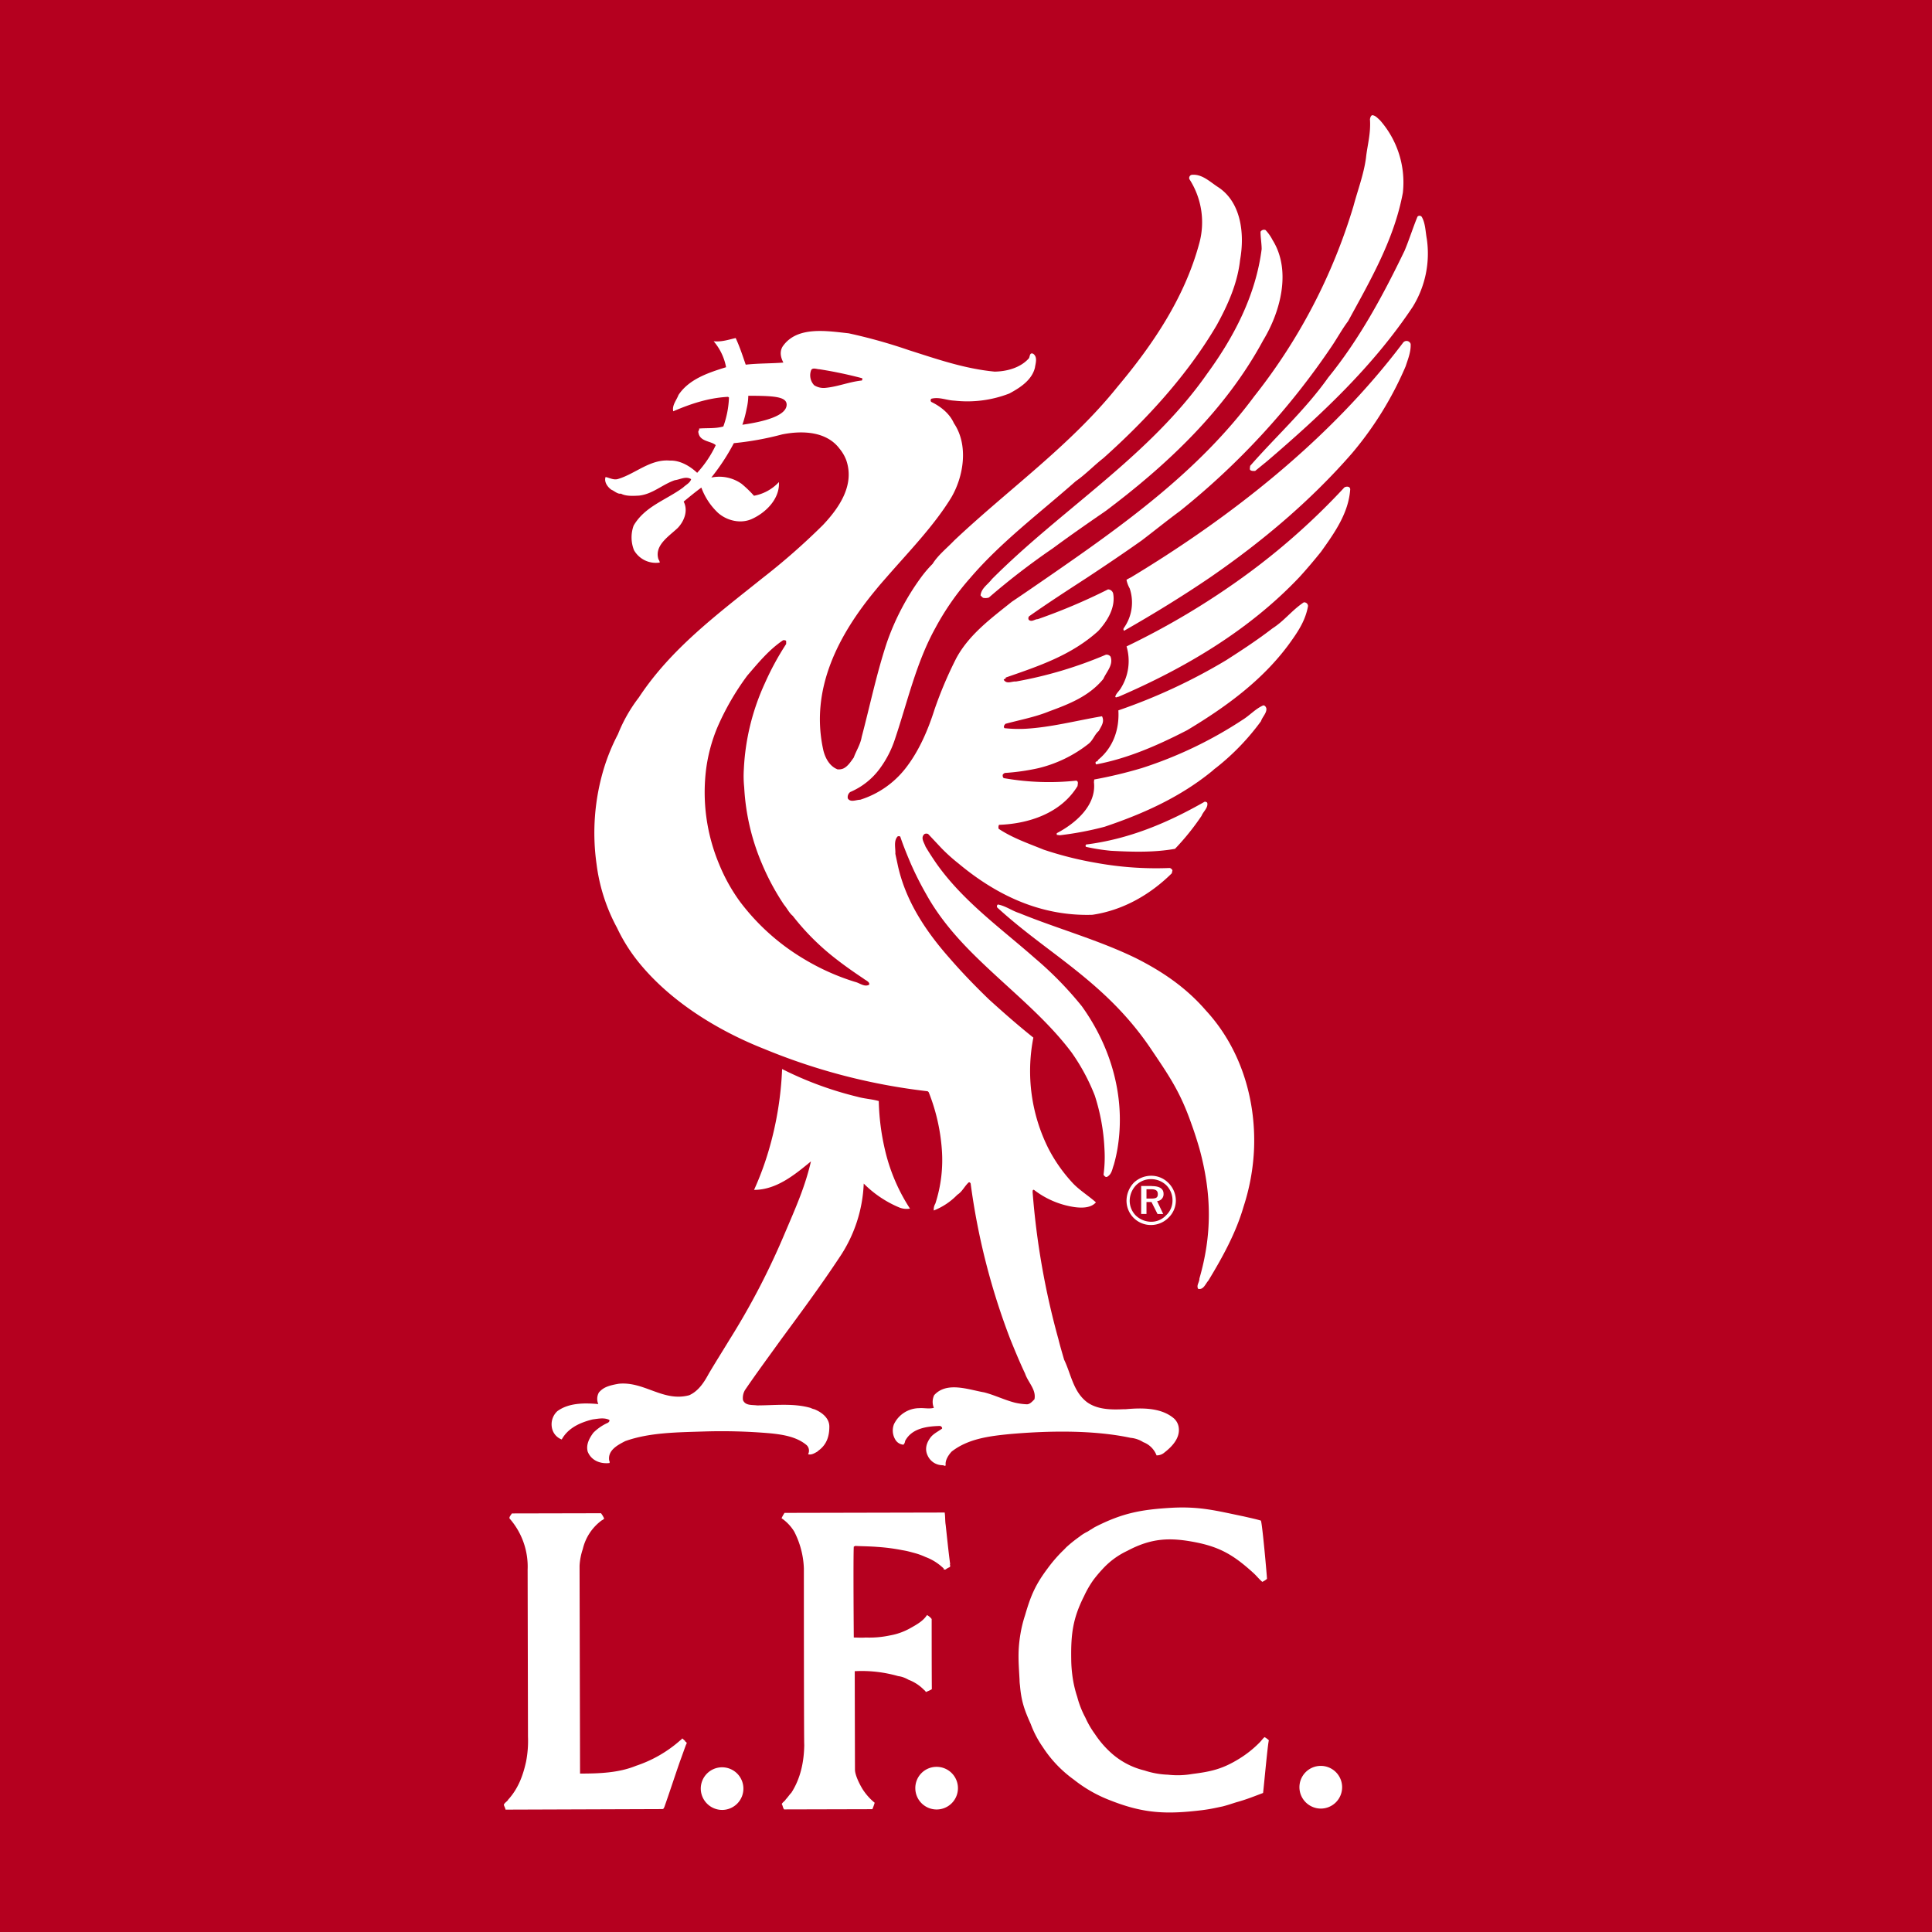 <svg id="Lager_1" data-name="Lager 1" xmlns="http://www.w3.org/2000/svg" viewBox="0 0 600 600"><defs><style>.cls-1{fill:#b5001f;}.cls-2,.cls-3{fill:#fff;}.cls-3{fill-rule:evenodd;}</style></defs><rect class="cls-1" width="600" height="600"/><path class="cls-2" d="M374.93,116c-17.93,25.68-45.1,42-66.9,63.87-1.24,1.67-3.3,2.8-3.51,5.07.31.22.43.53.84.73a3.43,3.43,0,0,0,1.75-.1,221,221,0,0,1,19.82-15.26c5.48-4.05,10.86-7.78,16.44-11.62,19.21-14.43,37.27-31.43,48.92-53,5.34-8.8,8.85-21.65,2.92-31.14a13.51,13.51,0,0,0-2.18-3.1,1.25,1.25,0,0,0-1.56.52c0,1.76.34,3.62.35,5.38C390,91.62,383.28,104.57,374.93,116Z"/><path class="cls-2" d="M428.55,37.32c-.72-.62-1.36-1.45-2.39-1.55-.52.21-.62.83-.71,1.24.32,4.46-.83,8.18-1.23,12-.69,5.17-2.56,10-3.89,15a176.93,176.93,0,0,1-30.8,59.05c-17.24,23.31-40.67,40-64.32,56.32-3.62,2.49-7.24,5-10.95,7.48C307.85,192,301,197,297,204.38a124.19,124.19,0,0,0-6.79,16c-2,6.32-4.83,12.95-9.08,18.34a28.79,28.79,0,0,1-14,9.65c-1.22,0-3,.93-3.83-.4a2,2,0,0,1,.74-2,22.05,22.05,0,0,0,9.19-7.28,32.12,32.12,0,0,0,4.73-9.22c3.9-11.59,6.57-23.7,12.55-34.48a81.72,81.72,0,0,1,10.83-15.53c9.59-11.2,21.68-20.23,32.72-30,3-2.07,5.79-5,8.58-7.16,13.43-12,26.11-25.82,35.19-41.26,3.48-6.31,6.48-13,7.29-20.3,1.52-8.49.18-18.21-7-22.74-2.49-1.65-4.87-4-8-3.71a1,1,0,0,0-.74,1.35,24.68,24.68,0,0,1,3,20.16c-4.51,16.57-14.21,31.08-25.35,44.34-14.54,18.15-33.77,31.75-50.69,47.71-2.27,2.39-5.05,4.56-6.71,7.26a36.64,36.64,0,0,0-3.7,4.35,77.39,77.39,0,0,0-10.51,20.1c-3.19,9.62-5.24,19.57-7.81,29.29-.4,2.37-1.74,4.36-2.47,6.42-.92,1.25-1.86,2.8-3.31,3.43a3.63,3.63,0,0,1-1.85.2,2,2,0,0,0-.41-.21c-2.18-1.13-3.32-3.5-3.85-5.58C251.41,214,260.48,197,272.13,183c1-1.24,2-2.37,3-3.51,7.12-8.2,14.77-16,20.23-24.87,4-6.75,5.44-16.48.88-23.19-1.36-3.09-4.25-5.27-7-6.6a.67.67,0,0,1,0-1c2.48-.64,4.75.51,7.14.59a36.08,36.08,0,0,0,17.07-2.21c3.29-1.76,7-4.14,7.95-8,.19-1.35.92-3.32-.54-4.35-1.25-.52-.93,1.14-1.45,1.55-2.57,2.8-6.71,3.95-10.53,4-9.43-.91-17.91-3.9-26.61-6.66a165.06,165.06,0,0,0-18.72-5.24c-6.74-.71-16.06-2.35-20.49,4.09-1,1.64-.61,3.41.22,5-3.84.31-7.75.21-11.69.65-1-2.89-1.87-5.58-3.12-8.27-2.28.53-4.35,1.25-6.84,1a17.2,17.2,0,0,1,3.86,8.06c-5.37,1.67-11.48,3.64-14.78,8.62-.62,1.65-2.06,3.21-1.63,5.07,5.36-2.29,10.84-4.16,17-4.49l.31.2a29.59,29.59,0,0,1-1.75,9c-2.47.73-5,.43-7.54.65.22.4-.41.82-.2,1.23.42,2.91,3.92,2.58,5.38,3.93a33.81,33.81,0,0,1-5.77,8.59c-2.29-2.16-5.38-3.92-8.49-3.8-6.11-.52-10.76,4.16-16.12,5.72-1.35.41-2.68-.41-3.83-.61-.51,1.45.52,3,1.76,3.92,1,.41,2,1.45,3,1.23,1.54.84,3.71.72,5.58.62,4.24-.43,7.23-3.43,11.16-4.79,1.66-.2,3.42-1.35,5.07-.32-.31,1.15-1.65,1.76-2.49,2.59-5.37,3.95-11.87,5.83-15.37,11.83a10.78,10.78,0,0,0,.12,7.65,7.81,7.81,0,0,0,8,3.82,2.19,2.19,0,0,0-.41-1c-1.36-4.35,3.29-7.16,6-9.75,1.95-2.07,3.3-5.28,1.83-8.18,1.77-1.45,3.52-2.9,5.49-4.35a20.46,20.46,0,0,0,5.18,7.85c2.8,2.48,7.15,3.51,10.66,1.83,4.34-2,8.57-6.31,8.25-11.39a14,14,0,0,1-7.75,4.25,34.32,34.32,0,0,0-3.83-3.7,12,12,0,0,0-9.42-1.95,65.74,65.74,0,0,0,7-10.68,93.56,93.56,0,0,0,15-2.72c6.31-1.26,13.76-.95,17.81,4.41a12.62,12.62,0,0,1,2.07,3.51c2.71,7.65-2,14.7-7.2,20.21a208.14,208.14,0,0,1-18.89,16.58c-13.84,11.1-28.29,21.8-38.3,37a47.25,47.25,0,0,0-6.48,11.4,61.75,61.75,0,0,0-4.44,10.87,69.13,69.13,0,0,0-2.2,29.49,56.2,56.2,0,0,0,6.35,19.75,52.79,52.79,0,0,0,6,9.8c10.06,12.92,25.4,22.19,39.79,27.86A189.19,189.19,0,0,0,288.1,338.9l.32.3a59.82,59.82,0,0,1,4.07,17.69,43.84,43.84,0,0,1-2,16.88,3.58,3.58,0,0,0-.5,2.16,20.64,20.64,0,0,0,7.31-4.88c1.57-1,2.19-2.6,3.53-3.84.3-.09.4,0,.61.32a212.89,212.89,0,0,0,12.32,48.38c1.47,3.62,2.92,7.14,4.58,10.65.94,2.79,3.53,5,2.92,8-.62.62-1.45,1.64-2.47,1.55a20,20,0,0,1-3.64-.51c-3.21-.83-6.32-2.37-9.52-3.19-4.77-.81-11.59-3.49-15.51.87a4.77,4.77,0,0,0-.1,3.93c-1.44.41-3,0-4.55.11a8.78,8.78,0,0,0-7.85,5A5.45,5.45,0,0,0,278,447a3.17,3.17,0,0,0,2.57,1.66,1.87,1.87,0,0,0,.52-1.15c2.06-3.93,6.72-4.57,10.86-4.67.31.09.72.41.62.82-1.25.94-2.68,1.55-3.62,2.8-1.23,1.67-1.85,3.62-.81,5.68a5.09,5.09,0,0,0,4.55,2.9c.84.1.74.41,1,0-.2-1.45.72-3,1.85-4.24,5.07-3.95,11.49-4.79,18-5.43,12-1.06,26-1.31,37.56,1.16a8.81,8.81,0,0,1,3.94,1.34,7.11,7.11,0,0,1,4.14,4.11,3.62,3.62,0,0,0,2.48-.92c2.68-2.07,5.07-4.87,4.32-8.19a4.64,4.64,0,0,0-1.66-2.58c-4-3.2-9.84-3.08-14.7-2.65H349c-4,.2-8.16.12-11.37-2.15-4.36-3.29-5-8.79-7.16-13.22-.62-2.18-1.25-4.25-1.78-6.42a239.1,239.1,0,0,1-8-45.61c0-.4,0-.83.42-.72a27,27,0,0,0,12.63,5.36c2.27.3,5.06.3,6.61-1.48-2.19-1.95-5-3.71-7-5.77a48.41,48.41,0,0,1-7.7-10.84,53.67,53.67,0,0,1-4.73-34.55c-5-4-9.23-7.73-13.79-11.86-4.14-4-8.29-8.26-12.13-12.7-7.68-8.67-14-18.27-16.3-29.54-.22-1.05-.44-2-.64-3,.11-1.67-.62-3.94.71-5.38.21-.11.72-.11.83.1.93,2.79,2.08,5.58,3.22,8.27a100.65,100.65,0,0,0,4.79,9.51c4.16,7.53,9.76,13.94,16,20,9.94,9.7,21.17,18.48,29.25,29.31A62.79,62.79,0,0,1,340,340.24a63,63,0,0,1,3,16.53,41.24,41.24,0,0,1-.29,8.08c.32.41.62.82,1.13.62,1.46-.83,1.56-2.39,2.07-3.73a46.77,46.77,0,0,0,1.13-5c2.64-15.82-1.94-31.55-11.07-44.25a109.87,109.87,0,0,0-14.52-14.87c-10.78-9.49-22.39-17.74-30.68-29.51-1.15-1.68-2.29-3.42-3.34-5.19-.41-1.22-1.66-2.78-.31-3.91a1.35,1.35,0,0,1,1.13,0l4.16,4.43a54.62,54.62,0,0,0,5.18,4.66c11.7,9.79,25.48,16.49,41.64,16,9.39-1.38,17.87-6.15,24.68-12.89l.21-.92a1.35,1.35,0,0,0-.83-.73A103.71,103.71,0,0,1,340.6,268a109.64,109.64,0,0,1-16.45-4.12c-4.76-1.94-9.63-3.59-14-6.48a1.67,1.67,0,0,1,.1-1.24c9.21-.33,19.24-3.57,24.4-12.06,0-.52.4-1.44-.43-1.66A80.13,80.13,0,0,1,312,241.7c-.51,0-.61-.52-.61-.92s.41-.53.62-.73a67.35,67.35,0,0,0,10.43-1.48A40.44,40.44,0,0,0,338.05,231c1.45-1.15,1.86-2.9,3.19-4,.73-1.43,1.87-2.79,1-4.56-8.06,1.37-15.92,3.46-23.88,3.89a41.71,41.71,0,0,1-6.42-.19c-.41-.52,0-1,.31-1.35,4.55-1.24,9.19-2.08,13.55-3.86,6.2-2.28,12.41-4.68,16.84-10.07,1-2.27,3.19-4.36,2.25-6.93a1.53,1.53,0,0,0-1.44-.61,128.93,128.93,0,0,1-27.92,8.33c-1.24-.11-2.69.83-3.63-.3-.61-.51.63-.41.43-.93,10.22-3.55,20.35-6.88,28.73-14.45,2.87-3.11,5.46-7.36,4.63-11.7a1.68,1.68,0,0,0-1.58-1.23,182.67,182.67,0,0,1-21.8,9.24c-1,0-1.85,1-2.81.22a.93.93,0,0,1,.13-1.13c5.9-4.16,12-8.1,18-12,5.68-3.75,11.36-7.58,16.93-11.52,3.94-3,7.95-6.25,11.88-9.14a230.46,230.46,0,0,0,47.17-51.22c1.74-2.58,3.19-5.27,5.06-7.76,6.89-12.64,14.32-25.39,17-39.88A29.22,29.22,0,0,0,428.55,37.32Zm-198,94.59a35.72,35.72,0,0,0,1.33-5,19,19,0,0,0,.51-4c8,0,11.9.27,11.91,2.76C244.29,129.19,237,131,230.54,131.91Zm25.53-11.43a5.5,5.5,0,0,1-3.22-.83,4.49,4.49,0,0,1-.93-4.75c.51-.83,1.76-.22,2.58-.22a132.29,132.29,0,0,1,13.15,2.76c.3.11.1.53,0,.73C263.61,118.59,260.1,120.15,256.07,120.48Zm9.42,184.44a71.72,71.72,0,0,1-15.85-7.11,69,69,0,0,1-19.81-17.75,54.86,54.86,0,0,1-6.54-11.76,57.8,57.8,0,0,1-4-29.49,50.59,50.59,0,0,1,3.5-12.95,81,81,0,0,1,9.28-16.05c3.39-3.94,6.69-8,11.14-11,.41,0,.82,0,.93.3V200a85.92,85.92,0,0,0-6.59,12.13,71.91,71.91,0,0,0-6.55,26.7,33.8,33.8,0,0,0,.11,5.69,69.8,69.8,0,0,0,5.54,23.79A74.77,74.77,0,0,0,243.5,281c.92,1.05,1.55,2.49,2.69,3.42a75.43,75.43,0,0,0,13.48,13.42c2.79,2.18,5.6,4.13,8.5,6.07.62.53,2,1,1.77,1.88C268.48,306.67,266.94,305.22,265.49,304.92Z"/><path class="cls-2" d="M282.6,375.34a57.05,57.05,0,0,1-7.8-18.4,73,73,0,0,1-1.89-15c-2.18-.62-4.46-.71-6.63-1.33A108.65,108.65,0,0,1,242.89,332a104.43,104.43,0,0,1-4.08,25,92.84,92.84,0,0,1-4.63,12.53c7,0,12.72-4.79,17.67-8.85-1.84,7.87-4.52,13.88-8.23,22.58a228.71,228.71,0,0,1-17.09,32.83c-2.07,3.41-4.24,6.84-6.39,10.47-1.34,2.47-3.09,5.39-6.09,6.74-8.07,2.18-13.89-4.32-21.84-3.57-3.73.62-5,1.35-6.2,2.69a4.05,4.05,0,0,0-.2,3.63c-4.36-.4-9.22-.38-12.72,2.2a5.56,5.56,0,0,0-1.55,5.7,4.8,4.8,0,0,0,2.91,3.09c2-3.62,5.77-5.28,9.61-6.23,1.76-.21,3.41-.62,5.07.1.31.2.11.62-.31.93a15,15,0,0,0-4.54,3.1c-1.24,1.67-2.37,3.73-1.75,5.91,1.14,2.78,3.95,3.82,6.73,3.51.22-.32-.1-.73-.1-1-.31-3,2.57-4.55,5-5.8,7.53-2.71,16.23-2.73,24.51-3a174.49,174.49,0,0,1,20.69.58c4,.41,8.17,1.12,11.18,3.69a2.37,2.37,0,0,1,.42,2.79c1,.32,2-.31,2.89-.82a4.92,4.92,0,0,1,.62-.52c2.39-1.88,3.1-4.47,3.09-7.26s-2.59-4.54-4.67-5.37a4.49,4.49,0,0,1-1.13-.4c-5.3-1.54-11.09-.79-16.67-.79-1.55-.21-3.62.12-4.35-1.65a4.83,4.83,0,0,1,.62-3.11c3.6-5.29,7.43-10.46,11.15-15.64,6.18-8.39,12.46-16.89,18.14-25.49a44,44,0,0,0,7.59-23A34.23,34.23,0,0,0,279.3,375,6.06,6.06,0,0,0,282.6,375.34Z"/><path class="cls-2" d="M352.78,297.57c-11.59-5.65-24.33-9.14-36.24-14-2.28-.72-4.26-2.25-6.63-2.67a.67.67,0,0,0-.2.94c6.42,5.88,13.06,10.72,19.68,15.78,10.07,7.74,19.92,15.89,28.43,28.7,5.59,8.27,8.82,13.11,12.15,22.62.95,2.59,1.77,5.18,2.52,7.75,3.94,14.38,3.87,27,0,40.36,0,1.24-1,2.08-.4,3.21,1.66.41,2.27-1.56,3.2-2.59,4.33-7.15,8.53-14.72,10.9-22.9a67.1,67.1,0,0,0,3.27-18.1c.58-15.63-4.31-31.35-15-42.9C368.22,306.55,360.76,301.59,352.78,297.57Z"/><path class="cls-2" d="M364.91,263.61a77,77,0,0,0,8.25-10.25c.52-1.34,2.08-2.49,1.77-4-.11-.31-.53-.31-.74-.42-11.47,6.55-23.46,11.64-36.9,13.33-.1.21-.3.52,0,.73a62.54,62.54,0,0,0,7.74,1.22C351.76,264.58,358.4,264.77,364.91,263.61Z"/><path class="cls-2" d="M404.89,187.07c-3.73,2.49-6,5.71-9.73,8.09-4.72,3.63-9.49,6.75-14.34,9.86a176.81,176.81,0,0,1-33.5,15.59c.35,5.9-1.61,11.6-6.37,15.43.11.52-.71.33-.71.73a.79.79,0,0,0,.19.62c9.94-1.88,19.13-5.93,28.23-10.61,12.31-7.37,24.27-16.09,32.63-28.11,2.28-3.22,4.22-6.42,4.93-10.46A1.18,1.18,0,0,0,404.89,187.07Z"/><path class="cls-2" d="M392.33,219.06c-2.37,1-4.23,3.13-6.41,4.47a128.31,128.31,0,0,1-31.3,15,138.73,138.73,0,0,1-14.8,3.55l-.09.83c.83,7.23-5.78,12.84-11.55,15.85v.51l1,.12a99.31,99.31,0,0,0,13.86-2.63c11.89-4,23.46-9.14,33.58-17.45a7.35,7.35,0,0,1,1-.83,73.75,73.75,0,0,0,14-14.52c.42-1.34,1.87-2.59,1.65-4C393.15,219.58,392.86,219.06,392.33,219.06Z"/><path class="cls-2" d="M417.52,151.36A212.24,212.24,0,0,1,386,179.25a237.56,237.56,0,0,1-36.14,21.5,15.91,15.91,0,0,1-1.75,12.94c-.5.93-1.54,1.66-1.75,2.7.21.4.62,0,1,0,20.26-8.74,40.3-20.38,56.19-37.17,2.27-2.48,4.55-5.18,6.71-7.87,4.22-5.91,8.55-12,9.06-19.38C419.29,151,418.15,151,417.52,151.36Z"/><path class="cls-2" d="M443.11,74.21c-.42-2.27-.43-4.85-1.55-6.82a.85.85,0,0,0-1.35-.1c-1.45,3.53-2.57,7.15-4,10.56-6.59,13.67-13.93,27.35-23.7,39.37-7.12,10.06-16.31,18.35-24.27,27.47,0,.32-.19.93,0,1.24.41.42,1.14.32,1.55.33l3.83-3.13c16.71-14.32,32.72-29.26,45.08-47.79A31.46,31.46,0,0,0,443.11,74.21Z"/><path class="cls-2" d="M435.75,106.41c-22.61,30-53.38,54.12-84.58,72.93a13.51,13.51,0,0,0-1.33.72,9.34,9.34,0,0,0,1,2.69A13.67,13.67,0,0,1,349,195.06a.64.64,0,0,0,.1.83c9.1-5.2,18.1-10.7,26.77-16.61,16.12-11.11,31.18-23.77,44.08-38.6a106.61,106.61,0,0,0,16.59-26.93c.73-2.27,1.66-4.45,1.55-6.93A1.34,1.34,0,0,0,435.75,106.41Z"/><path class="cls-2" d="M386.07,470.89c2.18.51,3.74.82,5.5,1.34.41.52,1.9,17.27,1.9,18.1a6.2,6.2,0,0,1-1.45.93c-1-.83-1.66-1.75-2.8-2.79-5.8-5.26-10.05-7.94-17.82-9.48-8.19-1.62-13.87-1.31-21.31,2.64a24.48,24.48,0,0,0-7.72,5.7,42.16,42.16,0,0,0-2.8,3.33,31.1,31.1,0,0,0-2.89,5c-3.5,6.93-4.12,11.79-4,19.56a40.17,40.17,0,0,0,.32,4.85,35.64,35.64,0,0,0,1.55,6.93,29.35,29.35,0,0,0,2.52,6.42,28.54,28.54,0,0,0,3,5.15,30.36,30.36,0,0,0,5.09,5.89,23.77,23.77,0,0,0,10.25,5.37,26,26,0,0,0,7.33,1.32,26.38,26.38,0,0,0,7.55-.23c5.91-.74,9.42-1.57,14.48-4.68a33.57,33.57,0,0,0,6.42-5.1c.6-.61,1-1.25,1.54-1.66a6.28,6.28,0,0,1,1.34,1c-.31.4-1.72,16.14-1.82,16.35-2.48.92-5.06,2-8.37,2.9-1.66.53-2.49.83-4.14,1.26-2.48.52-3.82.84-6.3,1.16-11.19,1.37-18.22,1.08-28.56-3a42.5,42.5,0,0,1-11.4-6.48,37.77,37.77,0,0,1-9.65-10.13,31.53,31.53,0,0,1-3.73-7.14c-2-4.43-2.93-7.12-3.34-12a12.73,12.73,0,0,1-.13-1.77c-.31-5.58-.63-8.78.29-14.26a39.31,39.31,0,0,1,1.44-5.8c1.74-6,3.19-9.43,7-14.5a45.07,45.07,0,0,1,4.12-4.87c.61-.63,1.05-1,1.64-1.66a42.38,42.38,0,0,1,4.14-3.32,12.5,12.5,0,0,1,2.49-1.56c.81-.53,1.34-.82,2.16-1.35,8.69-4.47,14.58-5.52,24.2-6.07,8.58-.42,13.55.91,21.93,2.65Z"/><path class="cls-2" d="M186.61,469.9a8.24,8.24,0,0,1,1,1.65c0,.11-.11.2-.22.3s-.31.22-.52.32a15.38,15.38,0,0,0-5.88,8.91,19.43,19.43,0,0,0-1,5.18c0,2.49.15,64.54.15,64.54,6,0,12-.22,17.37-2.41a39.59,39.59,0,0,0,13.85-8c.21,0,.2-.32.42-.31l.09-.22.93.84c0,.3.31.21.42.5s-.1.43-.21.74c-.62,1.66-1.22,3.41-1.84,5.07-1.66,4.77-3.2,9.52-4.84,14.17-.31.64-.31.64-.82.65L157,562c-.12-.65-.43-1-.53-1.55.31-.63.82-.85,1.24-1.37.1-.1.21-.41.31-.41,3-3.41,4.42-7.34,5.36-11.59a33.8,33.8,0,0,0,.59-7.77l-.11-51.83a22.68,22.68,0,0,0-5.63-15.92c-.11-.52.42-1,.73-1.55l27.62-.06Z"/><path class="cls-2" d="M293.37,469.66c.22,1.33.11,2.69.32,3.92.43,3.94.85,8.18,1.38,12.1-.21.32.3.72-.22,1.05a5.42,5.42,0,0,0-1.22.71c-.21-.09-.63.22-.53-.3a16.18,16.18,0,0,0-5.7-3.61,22.16,22.16,0,0,0-3-1.12c-1.56-.42-2.59-.73-4.24-1a60.29,60.29,0,0,0-7.66-1c-2.58-.21-5.48-.21-6.83-.31-.21,0-.3.2-.52.2-.2,3.52,0,28.25,0,28.25,1.24,0,2.27.11,3.72,0a30.37,30.37,0,0,0,7.45-.64,19.88,19.88,0,0,0,6.42-2.29c2.26-1.26,4-2.29,5.15-4.05a4.44,4.44,0,0,1,1.45,1.23c0,3.32,0,16,.05,21.74,0,.2-1.87.94-1.87.94-.09-.32-.4-.53-.62-.73a13.26,13.26,0,0,0-4.76-3.09,9.85,9.85,0,0,0-1.55-.73,8.07,8.07,0,0,0-1.66-.4A41.16,41.16,0,0,0,265.45,519c0,3,.05,24.94.07,30.62,0,1.36,1.05,3.83,2.29,5.9a17.9,17.9,0,0,0,3.83,4.34,17.36,17.36,0,0,1-.72,2l-27.41.07c-.42-.54-.42-1.25-.73-1.66.31-.62,1-.94,1.25-1.46.61-.62,1.13-1.45,1.74-2.07,2.8-4.35,3.91-9.42,4-14.81-.11-.21-.12-50.89-.12-54.83a27,27,0,0,0-3-11.46,13.66,13.66,0,0,0-3.93-4.14,11,11,0,0,1,.93-1.66l49.75-.11Z"/><path class="cls-2" d="M284.26,555.34a6.58,6.58,0,0,1,6.6-6.63,6.62,6.62,0,1,1-6.6,6.63Z"/><path class="cls-2" d="M217.63,555.49a6.62,6.62,0,1,1,6.64,6.6,6.66,6.66,0,0,1-6.64-6.6Z"/><path class="cls-2" d="M403.55,555.07a6.63,6.63,0,1,1,6.63,6.6,6.66,6.66,0,0,1-6.63-6.6Z"/><path class="cls-3" d="M357.5,365.14a7.84,7.84,0,0,0-5.39,2.17,8.22,8.22,0,0,0-2.26,5.48,7.56,7.56,0,0,0,7.68,7.65,7.66,7.66,0,0,0,5.37-2.29,7.38,7.38,0,0,0,2.27-5.39,7.73,7.73,0,0,0-2.3-5.38,7.47,7.47,0,0,0-5.37-2.24Zm6.63,7.72a6.2,6.2,0,0,1-2,4.57,6.27,6.27,0,0,1-4.75,2,7,7,0,0,1-4.66-1.95,6.5,6.5,0,0,1-1.88-4.66,7.05,7.05,0,0,1,2-4.76,6.55,6.55,0,0,1,4.65-1.87,6.85,6.85,0,0,1,4.77,1.95,6.59,6.59,0,0,1,1.87,4.75Zm-6.44-4.54H354.4l0,8.69h1.65V373.3h1.56l1.87,3.72h1.76l-1.89-4a2.15,2.15,0,0,0,2-2.29c0-1.54-1.23-2.38-3.63-2.37Zm-.3,1c1.55,0,2.18.43,2.18,1.55s-.62,1.36-2.17,1.36h-1.35v-2.91Z"/></svg>